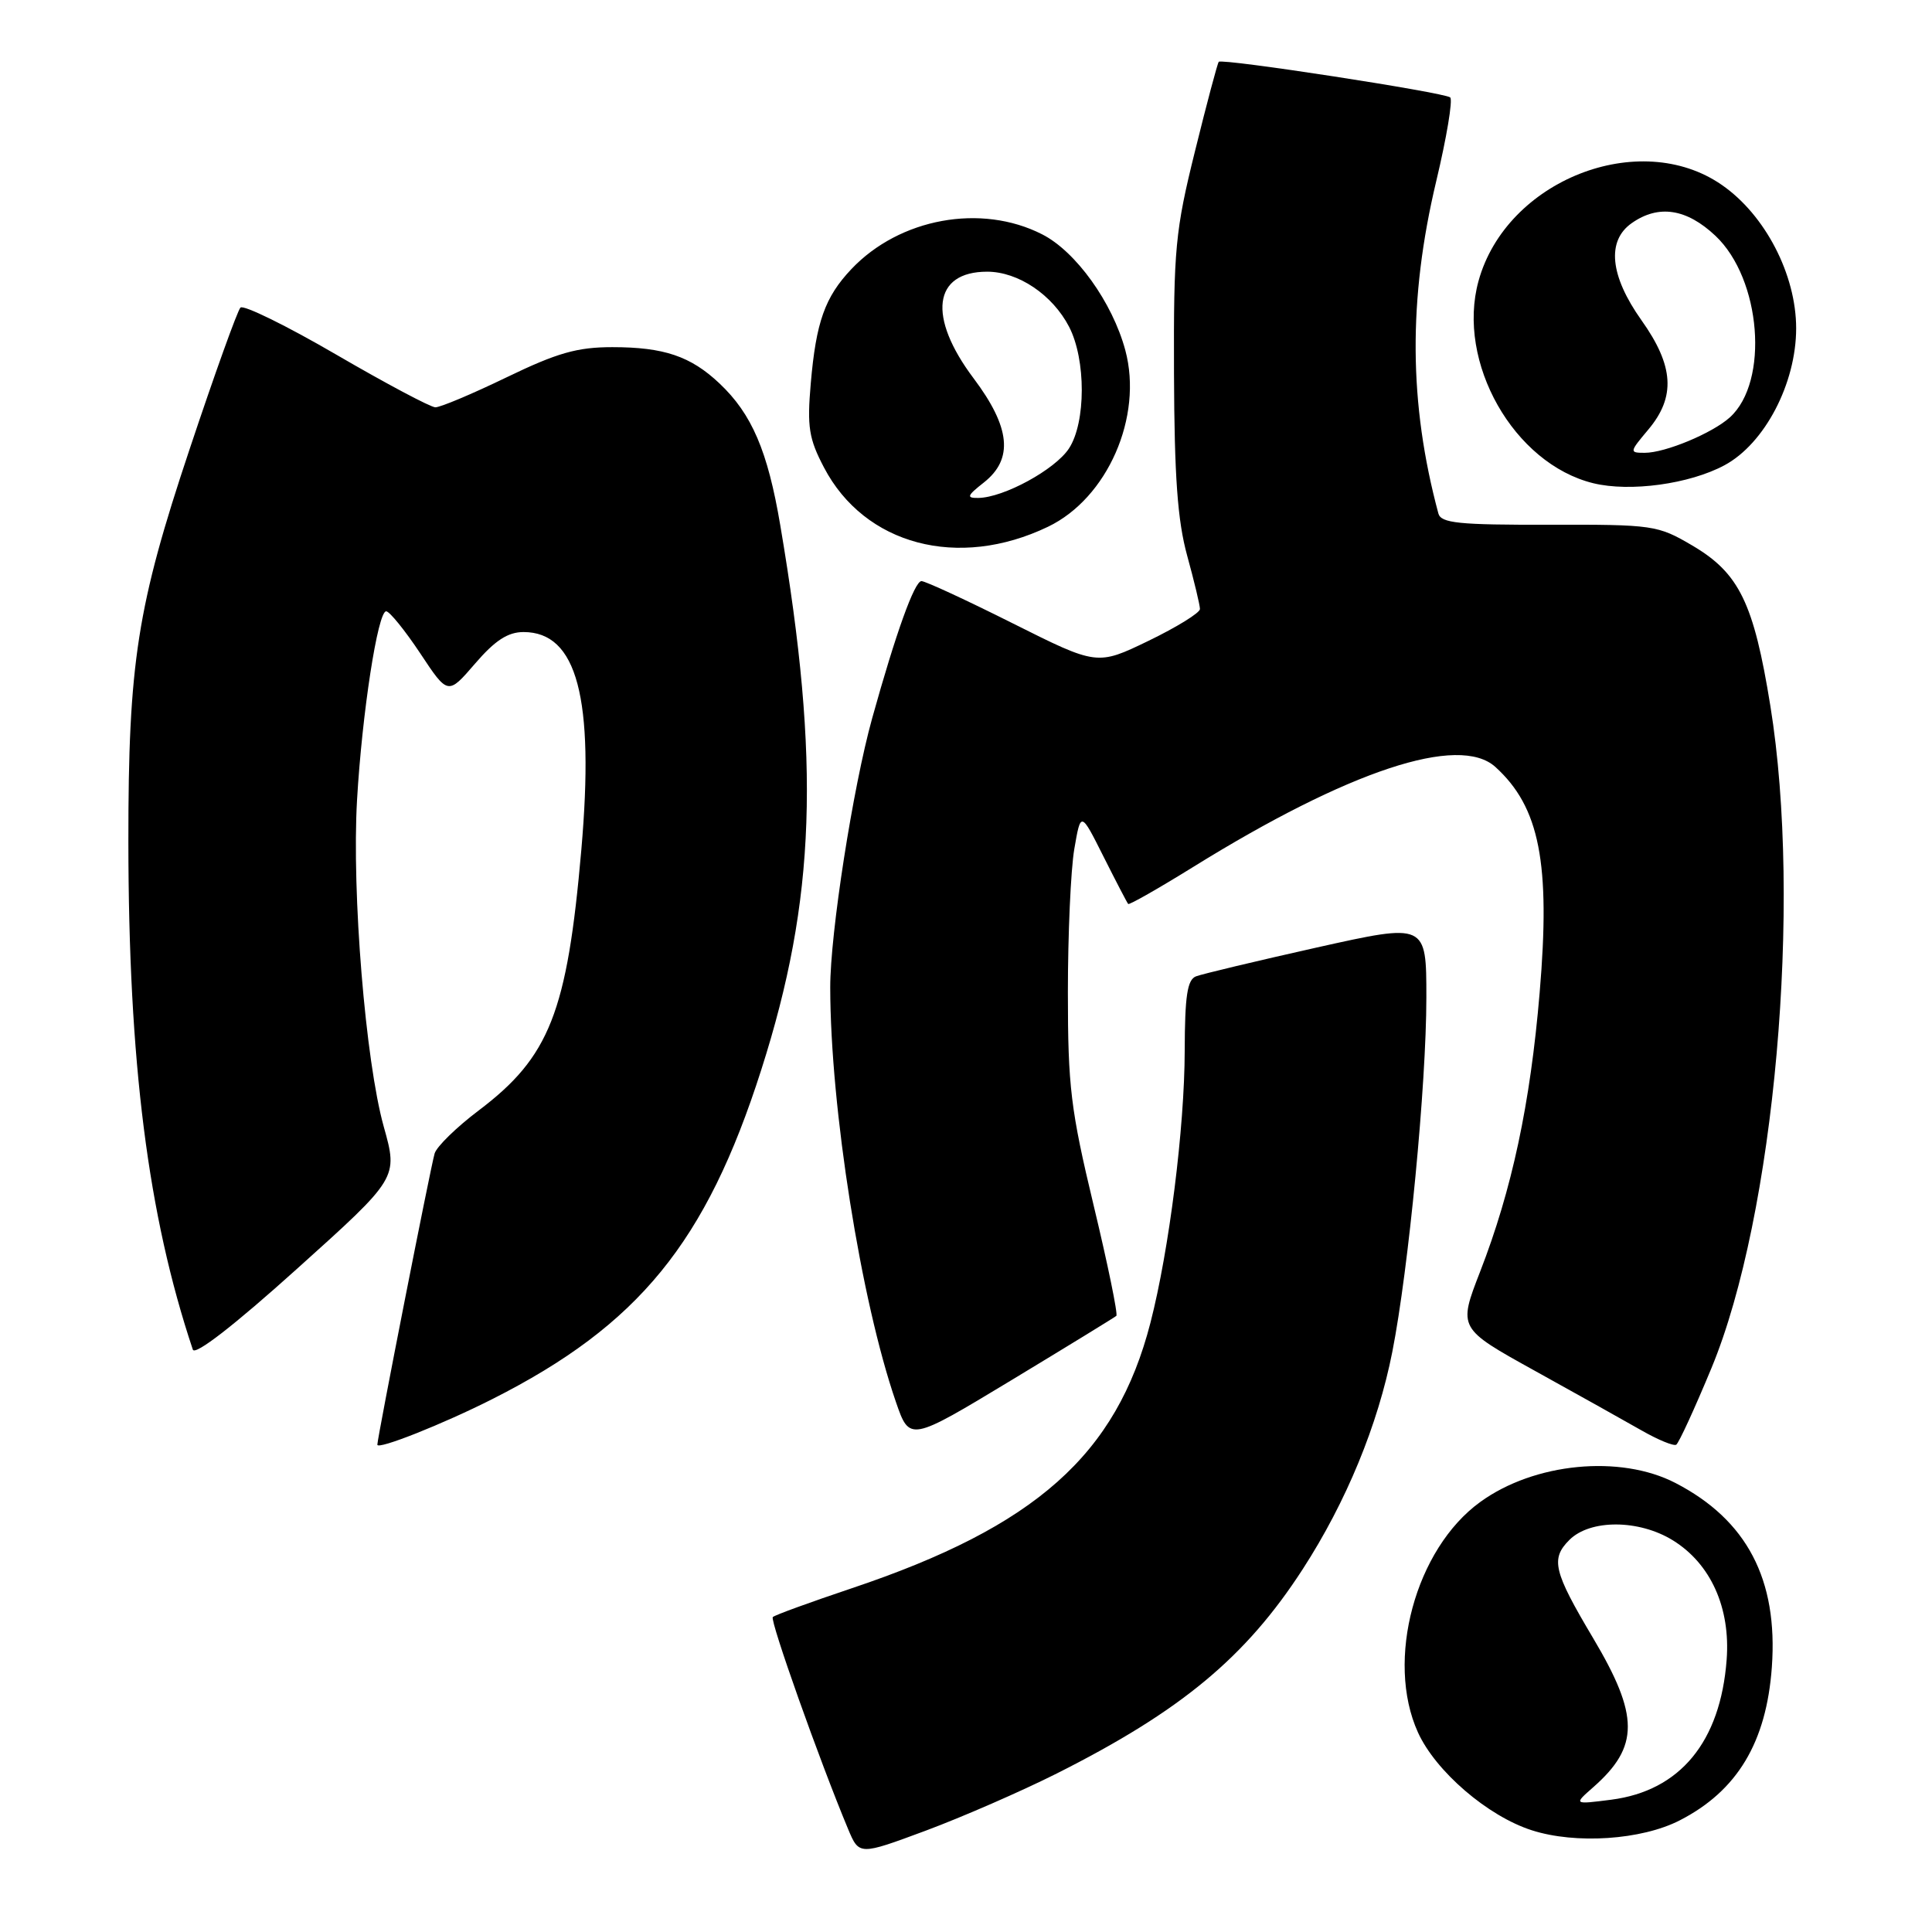 <?xml version="1.0" encoding="UTF-8" standalone="no"?>
<!DOCTYPE svg PUBLIC "-//W3C//DTD SVG 1.1//EN" "http://www.w3.org/Graphics/SVG/1.1/DTD/svg11.dtd" >
<svg xmlns="http://www.w3.org/2000/svg" xmlns:xlink="http://www.w3.org/1999/xlink" version="1.1" viewBox="0 0 256 256">
 <g >
 <path fill="currentColor"
d=" M 140.00 235.01 C 156.50 226.71 165.07 219.59 172.62 207.92 C 178.38 199.02 182.58 188.82 184.49 179.12 C 186.65 168.16 189.00 143.69 189.00 132.18 C 189.00 122.31 189.00 122.31 174.48 125.55 C 166.49 127.34 159.29 129.06 158.48 129.37 C 157.32 129.81 157.00 131.97 156.98 139.22 C 156.96 149.45 154.92 165.64 152.44 175.27 C 147.93 192.77 137.24 202.27 112.87 210.45 C 107.36 212.30 102.65 214.01 102.40 214.27 C 101.98 214.68 108.62 233.37 112.37 242.34 C 113.84 245.85 113.84 245.85 122.67 242.57 C 127.53 240.76 135.32 237.36 140.00 235.01 Z  M 222.57 241.21 C 230.20 237.30 234.06 230.87 234.78 220.89 C 235.61 209.29 231.47 201.40 222.00 196.50 C 214.69 192.72 203.30 193.82 196.14 199.02 C 187.54 205.24 183.55 220.01 187.89 229.56 C 190.23 234.71 197.13 240.65 202.97 242.52 C 208.78 244.39 217.50 243.81 222.57 241.21 Z  M 65.27 185.37 C 84.63 175.58 93.56 164.64 100.87 141.76 C 108.10 119.15 108.73 101.08 103.39 69.60 C 101.73 59.77 99.63 54.86 95.34 50.81 C 91.52 47.20 87.98 46.00 81.13 46.00 C 76.48 46.00 73.82 46.76 67.12 50.00 C 62.57 52.20 58.32 53.99 57.68 53.97 C 57.03 53.95 51.12 50.81 44.54 46.98 C 37.96 43.15 32.25 40.35 31.86 40.76 C 31.46 41.17 28.43 49.60 25.13 59.50 C 18.16 80.37 17.00 87.81 17.01 111.50 C 17.03 140.77 19.59 160.99 25.55 178.83 C 25.83 179.65 31.02 175.63 39.37 168.11 C 52.75 156.08 52.75 156.08 50.85 149.29 C 48.43 140.63 46.60 118.29 47.31 106.00 C 47.98 94.47 50.06 81.00 51.17 81.00 C 51.61 81.00 53.64 83.50 55.67 86.55 C 59.35 92.11 59.35 92.11 62.95 87.93 C 65.59 84.86 67.30 83.75 69.37 83.75 C 76.47 83.75 78.78 92.48 77.03 112.60 C 75.15 134.15 72.82 140.05 63.42 147.15 C 60.48 149.37 57.86 151.93 57.59 152.84 C 57.06 154.63 50.00 190.54 50.00 191.43 C 50.00 192.15 58.71 188.69 65.27 185.37 Z  M 226.78 181.27 C 235.15 161.06 238.82 119.72 234.58 93.52 C 232.38 79.89 230.45 75.94 224.25 72.29 C 219.64 69.58 219.08 69.50 205.25 69.53 C 193.27 69.56 190.93 69.32 190.59 68.03 C 186.67 53.44 186.58 39.67 190.31 24.00 C 191.69 18.22 192.52 13.24 192.16 12.91 C 191.41 12.25 161.95 7.71 161.49 8.19 C 161.33 8.36 159.91 13.68 158.35 20.00 C 155.73 30.57 155.50 32.96 155.56 49.50 C 155.61 63.15 156.03 68.99 157.31 73.64 C 158.24 77.02 159.00 80.20 159.00 80.70 C 159.00 81.20 155.93 83.10 152.19 84.91 C 145.38 88.20 145.38 88.20 134.20 82.60 C 128.06 79.52 122.61 77.00 122.10 77.00 C 121.18 77.00 118.71 83.87 115.57 95.16 C 113.01 104.36 110.00 123.69 110.01 130.85 C 110.03 146.80 114.08 172.35 118.71 185.76 C 120.53 191.03 120.53 191.03 134.02 182.88 C 141.43 178.40 147.69 174.56 147.92 174.36 C 148.15 174.16 146.80 167.58 144.92 159.75 C 141.87 147.03 141.50 144.00 141.50 131.50 C 141.50 123.80 141.88 115.25 142.35 112.50 C 143.21 107.50 143.21 107.50 146.22 113.50 C 147.88 116.80 149.35 119.63 149.49 119.78 C 149.62 119.94 153.50 117.73 158.10 114.88 C 178.73 102.09 193.31 97.26 198.14 101.62 C 204.01 106.94 205.47 114.36 204.01 131.56 C 202.77 146.28 200.34 157.65 196.12 168.51 C 193.21 176.01 193.21 176.01 203.36 181.63 C 208.94 184.72 215.30 188.27 217.50 189.53 C 219.70 190.79 221.77 191.64 222.11 191.43 C 222.45 191.22 224.55 186.65 226.78 181.27 Z  M 138.86 69.80 C 146.75 66.02 151.48 55.22 149.11 46.41 C 147.41 40.09 142.56 33.32 138.09 31.05 C 130.02 26.93 119.20 28.91 112.81 35.66 C 109.30 39.37 108.13 42.68 107.43 50.81 C 106.93 56.56 107.18 58.13 109.18 61.94 C 114.56 72.22 126.97 75.51 138.86 69.80 Z  M 228.50 61.65 C 233.83 58.79 238.00 50.81 238.00 43.50 C 238.00 36.40 233.90 28.48 228.16 24.51 C 217.24 16.93 199.58 23.90 195.91 37.24 C 192.95 47.99 200.59 61.45 211.12 64.03 C 215.99 65.22 223.87 64.14 228.50 61.65 Z  M 211.12 236.81 C 217.23 231.43 217.22 227.35 211.08 217.03 C 205.84 208.22 205.44 206.56 207.95 204.05 C 210.70 201.30 217.16 201.32 221.66 204.10 C 226.68 207.20 229.31 213.04 228.79 219.92 C 227.97 230.80 222.62 237.29 213.50 238.47 C 208.50 239.11 208.50 239.11 211.12 236.81 Z  M 130.37 63.93 C 134.31 60.82 133.90 56.64 129.00 50.12 C 122.88 41.98 123.64 36.00 130.80 36.00 C 134.92 36.00 139.46 39.06 141.66 43.30 C 143.91 47.65 143.90 55.98 141.64 59.43 C 139.80 62.23 132.99 65.94 129.62 65.98 C 128.02 66.00 128.13 65.69 130.37 63.93 Z  M 218.41 56.92 C 222.06 52.58 221.81 48.49 217.50 42.43 C 213.32 36.54 212.86 31.91 216.22 29.56 C 219.77 27.07 223.48 27.64 227.31 31.25 C 233.37 36.97 234.45 50.56 229.22 55.30 C 226.90 57.40 220.66 60.00 217.94 60.00 C 215.88 60.00 215.90 59.91 218.41 56.92 Z "/>
</g>
</svg>
